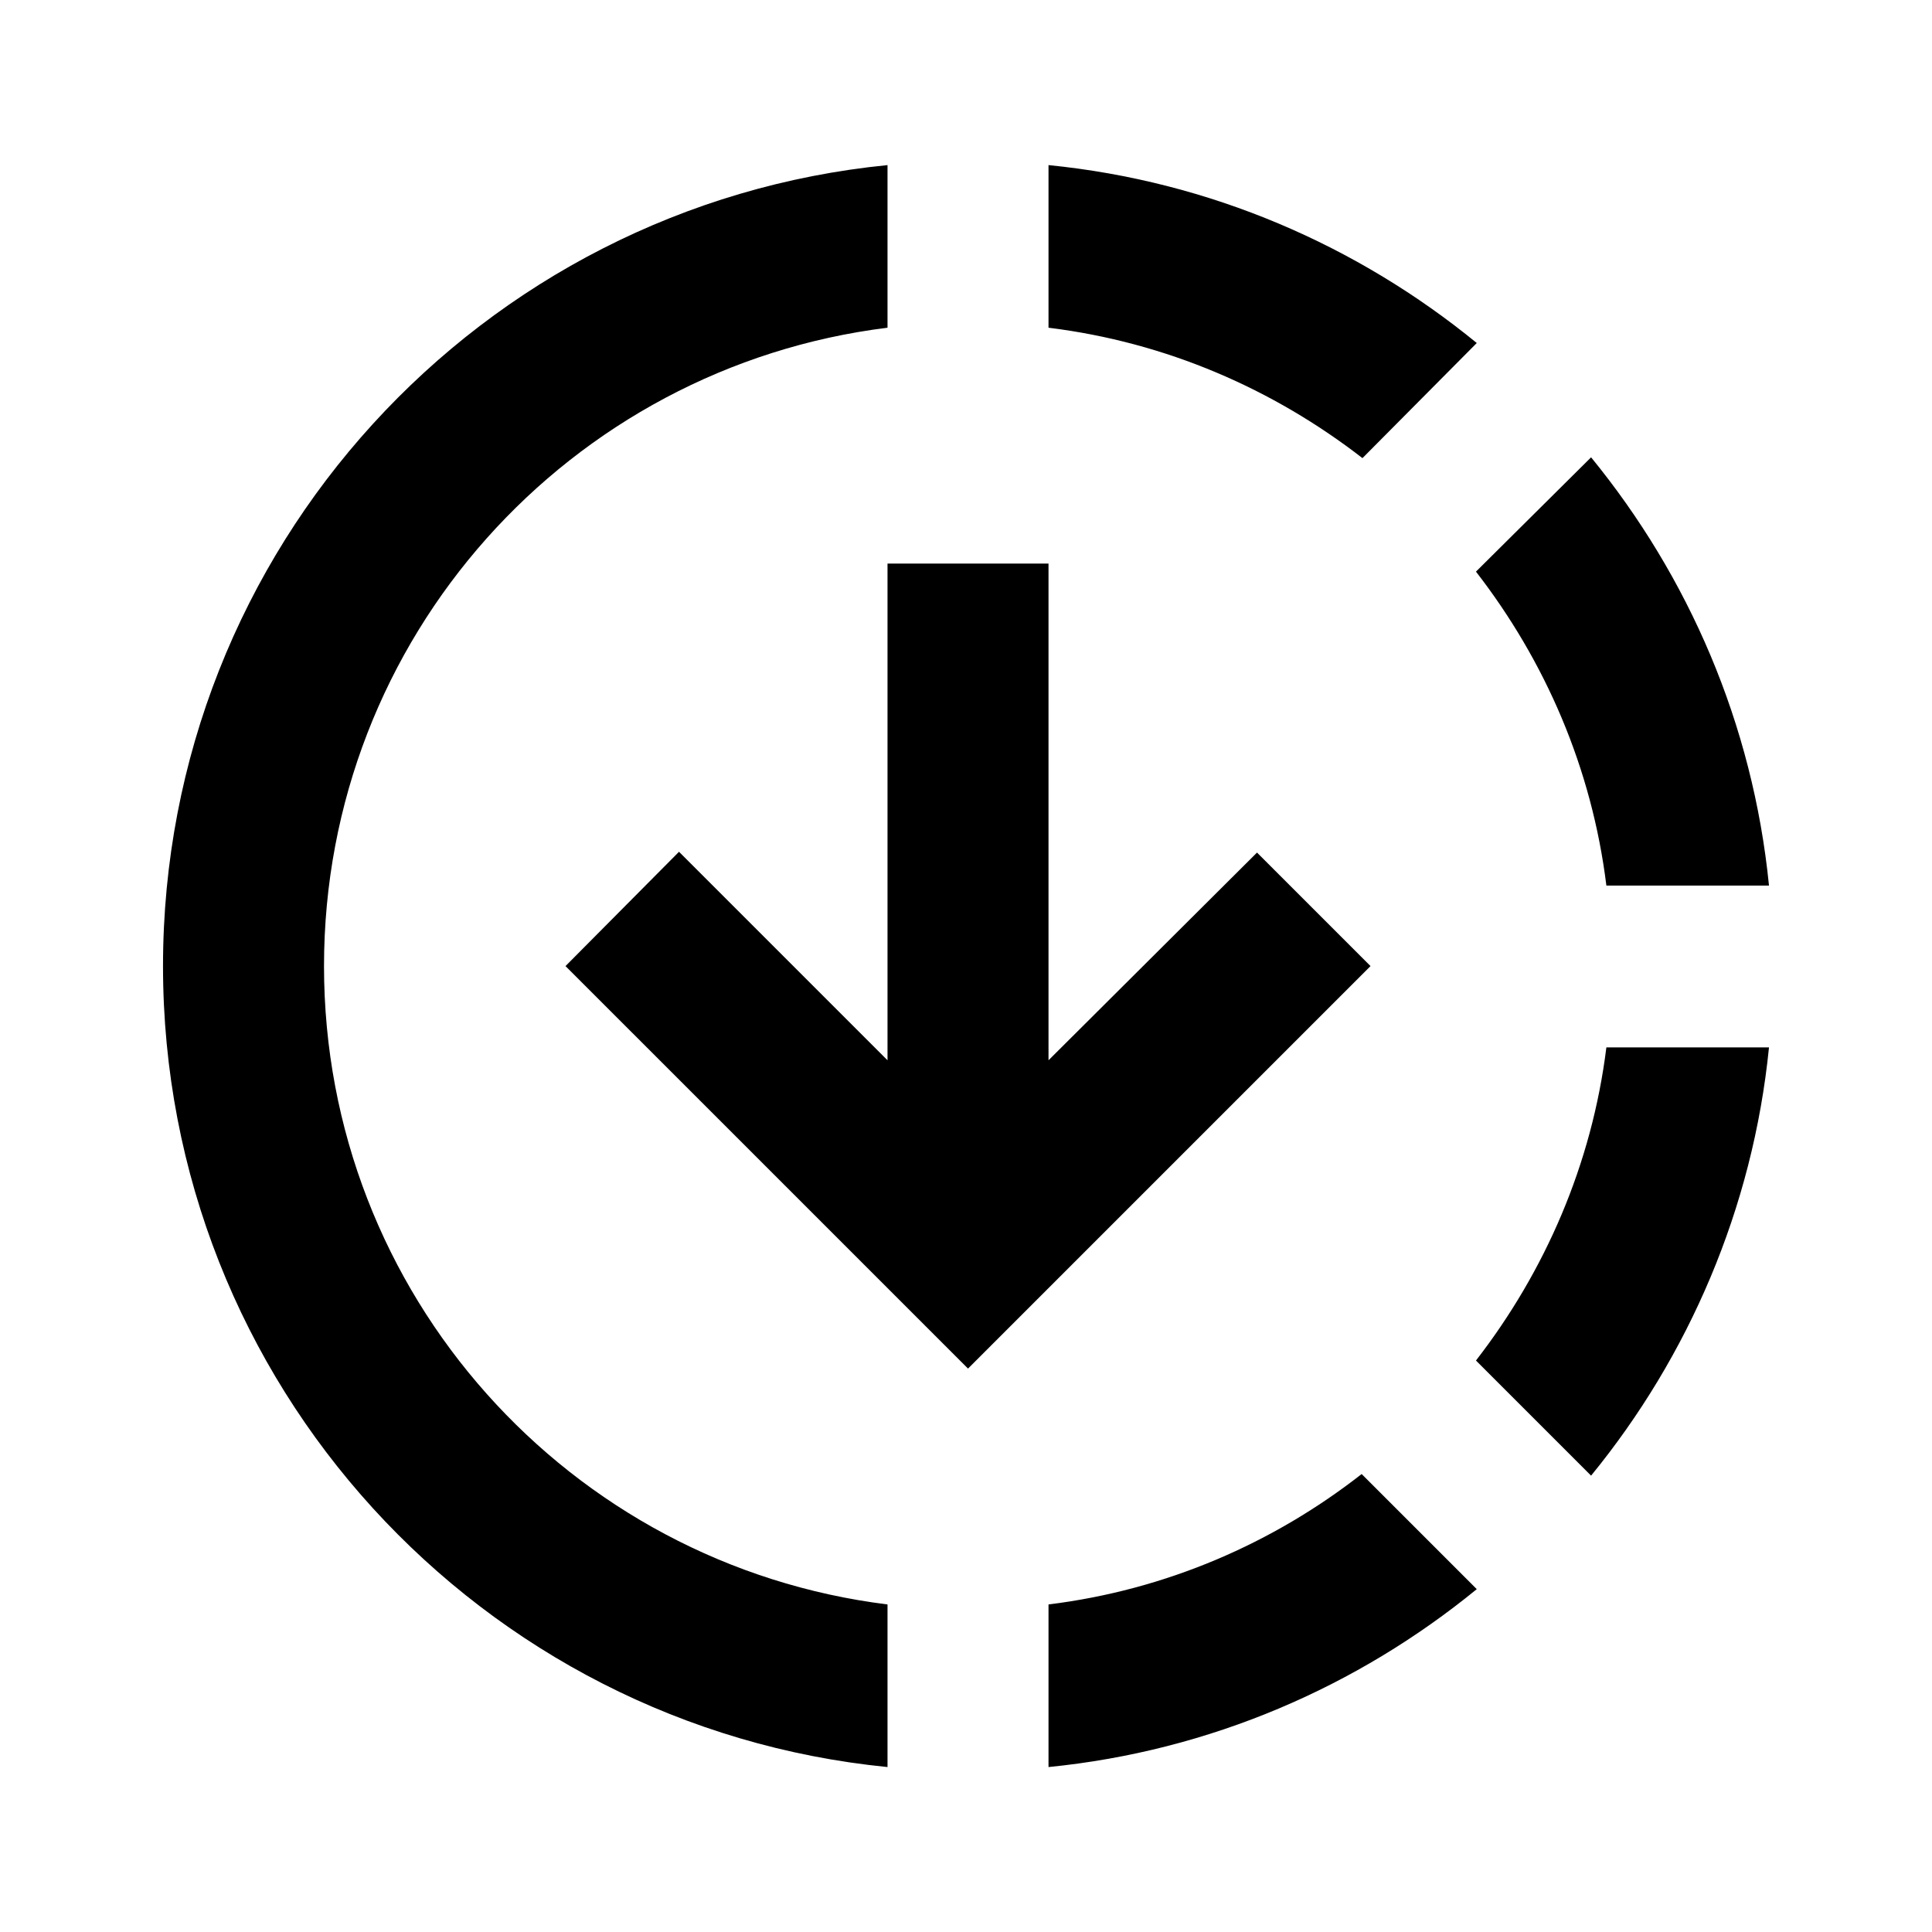 <svg width="24" height="24" viewBox="0 0 24 24" fill="none" xmlns="http://www.w3.org/2000/svg">
<path d="M18.345 4.261C16.865 3.051 15.035 2.251 13.025 2.051V4.071C14.485 4.251 15.815 4.831 16.925 5.691L18.345 4.261ZM19.955 11.001H21.975C21.775 8.991 20.975 7.161 19.765 5.681L18.335 7.101C19.195 8.211 19.775 9.541 19.955 11.001ZM18.335 16.901L19.765 18.331C20.975 16.851 21.775 15.011 21.975 13.011H19.955C19.775 14.461 19.195 15.791 18.335 16.901ZM13.025 19.931V21.951C15.035 21.751 16.865 20.951 18.345 19.741L16.915 18.311C15.815 19.171 14.485 19.751 13.025 19.931ZM15.615 10.591L13.025 13.171V7.001H11.025V13.171L8.435 10.581L7.025 12.001L12.025 17.001L17.025 12.001L15.615 10.591ZM11.025 19.931V21.951C5.975 21.451 2.025 17.191 2.025 12.001C2.025 6.811 5.975 2.551 11.025 2.051V4.071C7.075 4.561 4.025 7.921 4.025 12.001C4.025 16.081 7.075 19.441 11.025 19.931Z" fill="black"/>
</svg>
